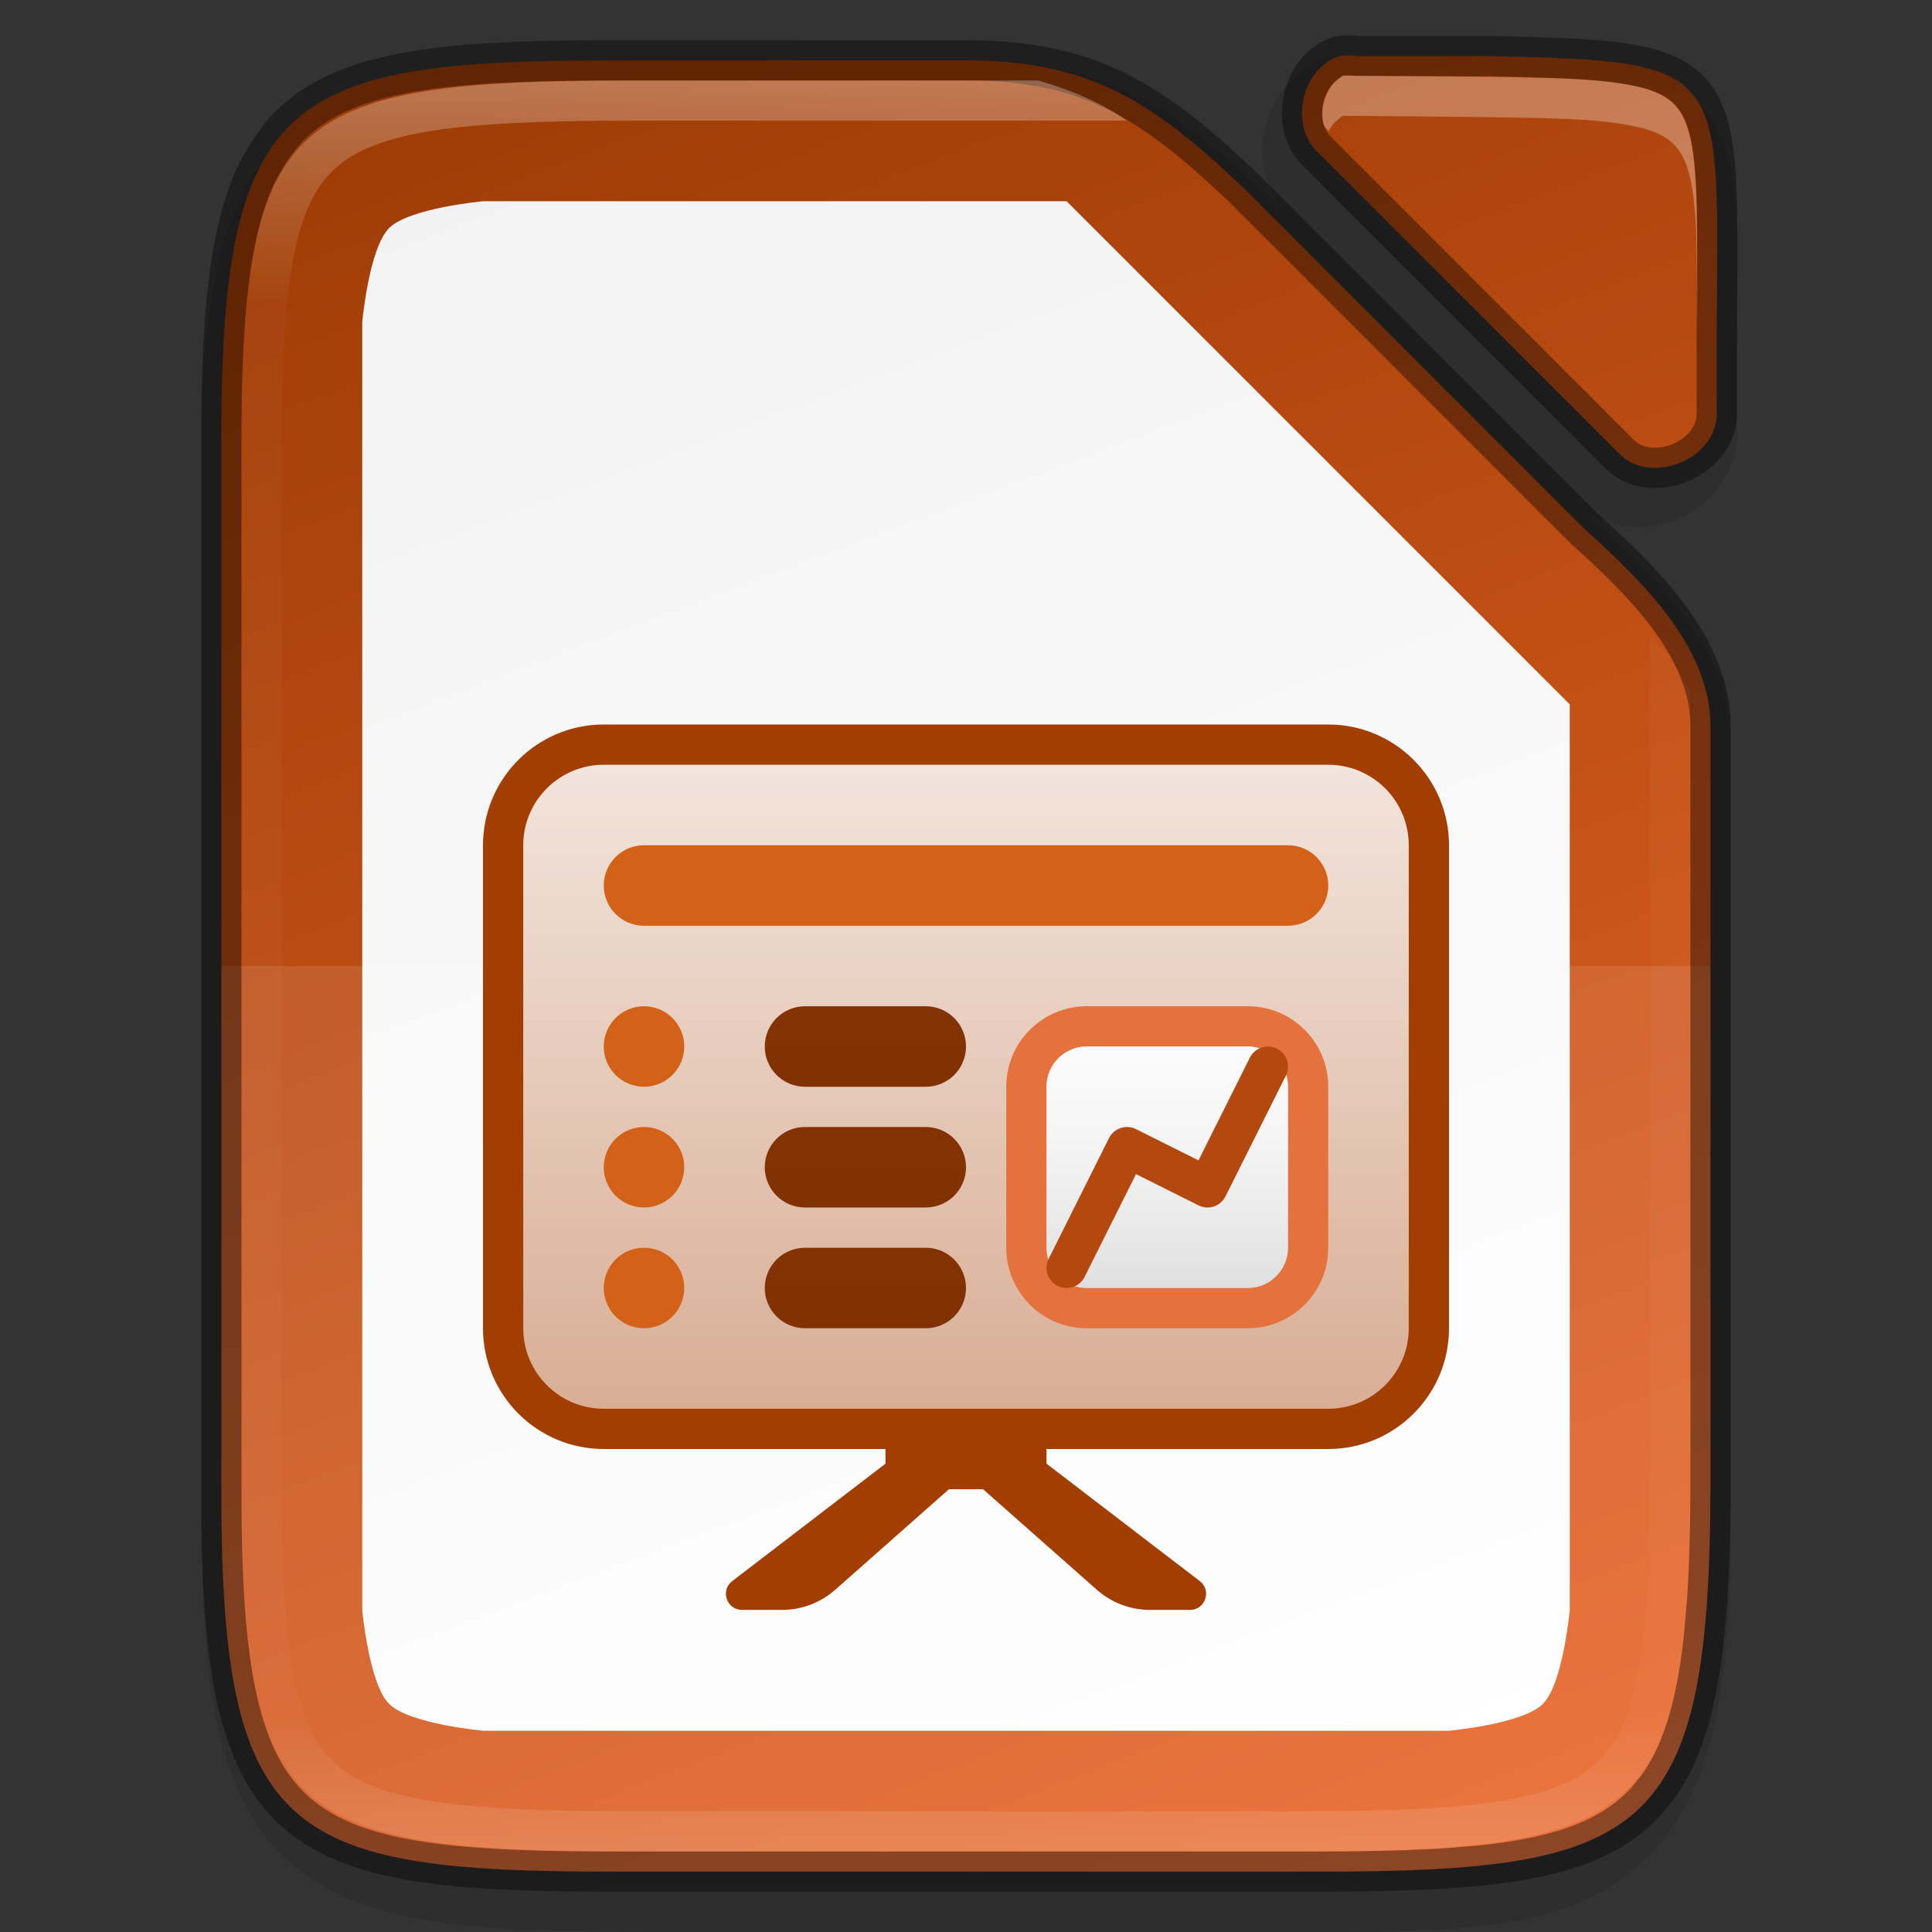 <svg width="48" height="48" version="1" xmlns="http://www.w3.org/2000/svg" xmlns:xlink="http://www.w3.org/1999/xlink">
 <rect width="100%" height="100%" fill="#333333" stroke="none"/>
 <defs>
  <linearGradient id="linearGradient3194" x1="335.73" x2="352.27" y1="62" y2="106" gradientTransform="translate(-320,-60)" gradientUnits="userSpaceOnUse">
   <stop stop-color="#f2f2f2" offset="0"/>
   <stop stop-color="#fff" offset="1"/>
  </linearGradient>
  <linearGradient id="linearGradient18935" x1="335.23" x2="352.77" y1="60.998" y2="106.5" gradientTransform="translate(-320,-60)" gradientUnits="userSpaceOnUse">
   <stop stop-color="#9f3d06" offset="0"/>
   <stop stop-color="#e76428" offset="1"/>
  </linearGradient>
  <linearGradient id="_Linear32" x2="1" gradientTransform="matrix(0 -16 16 0 366.8 387)" gradientUnits="userSpaceOnUse">
   <stop stop-color="#fff" stop-opacity=".58" offset="0"/>
   <stop stop-color="#fff" stop-opacity=".86" offset="1"/>
  </linearGradient>
  <linearGradient id="_Linear33" x2="1" gradientTransform="matrix(0 65.035 -65.035 0 353 345.48)" gradientUnits="userSpaceOnUse">
   <stop stop-color="#a33e03" offset="0"/>
   <stop stop-color="#622502" offset="1"/>
  </linearGradient>
  <linearGradient id="_Linear34" x2="1" gradientTransform="matrix(0 65.035 -65.035 0 353 348.48)" gradientUnits="userSpaceOnUse">
   <stop stop-color="#a33e03" offset="0"/>
   <stop stop-color="#622502" offset="1"/>
  </linearGradient>
  <linearGradient id="_Linear35" x2="1" gradientTransform="matrix(0 65.035 -65.035 0 353 351.48)" gradientUnits="userSpaceOnUse">
   <stop stop-color="#a33e03" offset="0"/>
   <stop stop-color="#622502" offset="1"/>
  </linearGradient>
  <linearGradient id="_Linear36" x2="1" gradientTransform="matrix(0 -6 6 0 360 384)" gradientUnits="userSpaceOnUse">
   <stop stop-color="#b3b3b3" offset="0"/>
   <stop stop-color="#e6e6e6" offset="1"/>
  </linearGradient>
  <linearGradient id="_Linear37" x2="1" gradientTransform="matrix(0 -6 6 0 360 384)" gradientUnits="userSpaceOnUse">
   <stop stop-color="#fff" stop-opacity=".58" offset="0"/>
   <stop stop-color="#fff" stop-opacity=".86" offset="1"/>
  </linearGradient>
  <linearGradient id="linearGradient1004" x1="344" x2="344" y1="62" y2="106" gradientUnits="userSpaceOnUse">
   <stop stop-color="#fff" offset="0"/>
   <stop stop-color="#fff" stop-opacity=".098" offset=".125"/>
   <stop stop-color="#fff" stop-opacity=".098" offset=".925"/>
   <stop stop-color="#fff" stop-opacity=".498" offset="1"/>
  </linearGradient>
  <clipPath id="clipPath994-5">
   <path d="m335.73 62c-8.824 0-9.774 0.906-9.73 9.748v12.252 12.252c-0.043 8.842 0.906 9.748 9.73 9.748h16.539c8.824 0 9.73-0.906 9.73-9.748v-12.252-12.252c0-8.842-0.906-9.748-9.73-9.748z" color="#000000" fill="#cdcdcd"/>
  </clipPath>
 </defs>
 <path d="m33.503 1.373c-0.133 1.3e-4 -0.256 0.013-0.367 0.029l-0.078 0.012-0.076 0.023c-0.876 0.279-1.394 1.032-1.564 1.793-0.152 0.678 0.012 1.445 0.514 2.051l-0.363-0.363-0.01-0.008-2e-3 -0.004s-2e-3 0.004-2e-3 0.004c-0.283-0.267-0.557-0.525-0.834-0.768h-2e-3l-2e-3 -0.004-2e-3 -2e-3s-6e-3 -0.002-6e-3 -2e-3c-0.271-0.238-0.541-0.461-0.811-0.67 0 0-6e-3 -0.004-6e-3 -0.004-1.8e-4 -8.6e-5 -6e-3 -0.004-6e-3 -0.004-0.269-0.208-0.543-0.406-0.826-0.588h-2e-3l-2e-3 -2e-3c0 1e-6 -4e-3 -0.002-4e-3 -2e-3 -0.277-0.177-0.56-0.341-0.857-0.488 1e-5 0-6e-3 -0.002-6e-3 -2e-3 -0.296-0.146-0.604-0.276-0.924-0.387l-4e-3 -2e-3h-2e-3 -2e-3c-0.318-0.11-0.649-0.203-0.994-0.275 0-1e-6 -9e-3 7.3e-5 -0.01 0-0.342-0.072-0.697-0.127-1.07-0.162h-2e-3c-0.377-0.035-0.769-0.051-1.178-0.051h-2e-3 -8.267c-4.152 0-6.865 0.145-8.652 1.832-0.894 0.844-1.421 2.015-1.713 3.465-0.292 1.45-0.376 2.716-0.365 4.957v12.746 12.752c-0.011 2.237 0.073 4.003 0.365 5.451 0.292 1.45 0.819 2.621 1.713 3.465 0.22 0.208 0.464 0.399 0.727 0.566l4e-3 2e-3 6e-3 4e-3s0.011 4e-3 0.012 4e-3c0.249 0.157 0.514 0.297 0.797 0.418l6e-3 2e-3c1e-3 5.8e-4 3e-3 3e-3 4e-3 4e-3h2e-3c1e-3 2.9e-4 0.01 3e-3 0.012 4e-3 0.286 0.12 0.587 0.227 0.906 0.314h2e-3 2e-3c0.317 0.087 0.652 0.162 1.006 0.223h4e-3 2e-3 2e-3c0.352 0.06 0.717 0.106 1.102 0.145 2e-5 0 5e-3 -1e-5 6e-3 0 0.384 0.038 0.788 0.068 1.213 0.09h4e-3 2e-3c4.7e-4 1e-5 5e-3 -1e-5 6e-3 0l4e-3 2e-3c3.5e-4 1e-5 0.075-7e-5 0.072 0 0.836 0.041 3.763 0.057 2.754 0.057h2e-3 17.037c4.123 0 6.317-0.142 8.102-1.803 0.893-0.83 1.424-1.984 1.725-3.41 0.3-1.426 0.397-3.161 0.402-5.359v-18.908-2e-3c-9e-3 -1.902-1.189-3.389-2.322-4.541-0.377-0.383-0.757-0.734-1.109-1.051l-0.285-0.258h0.027l-0.012-0.012h-2e-3l-0.051-0.051c0.72 0.563 1.64 0.614 2.365 0.318 0.78-0.318 1.502-1.045 1.541-2.061v-0.02-2.131-0.006c8e-3 -1.628 0.036-2.367-0.027-3.375-0.064-1.009-0.206-1.85-0.736-2.547s-1.362-1.029-2.285-1.182c-0.923-0.152-2.035-0.179-3.523-0.213h-0.012-2.844-2e-3c-0.073-0.007-0.144-0.017-0.221-0.018zm-24.572 43.877c7.7e-4 4.2e-4 1e-3 2e-3 2e-3 2e-3 -0.033 3e-3 -0.069 6e-3 -0.068 6e-3 5.2e-4 -8e-5 0.034-4e-3 0.066-8e-3zm-0.031 1.984c5e-3 2.6e-4 0.034 4e-3 0.065 6e-3 -0.026-1e-3 -0.059-4e-3 -0.059-4e-3z" color="#000000" color-rendering="auto" dominant-baseline="auto" image-rendering="auto" opacity=".1" shape-rendering="auto" solid-color="#000000" style="font-feature-settings:normal;font-variant-alternates:normal;font-variant-caps:normal;font-variant-ligatures:normal;font-variant-numeric:normal;font-variant-position:normal;isolation:auto;mix-blend-mode:normal;shape-padding:0;text-decoration-color:#000000;text-decoration-line:none;text-decoration-style:solid;text-indent:0;text-orientation:mixed;text-transform:none;white-space:normal"/>
 <path d="m17.592 2.441c-3.187 0.199-6.523-0.26-9.434 1.252-1.931 1.8-1.171 4.776-1.428 7.106-0.089 10.347-0.025 20.694-0.045 31.041 0.488 1.585 1.548 3.11 3.34 3.277 6.599 0.514 13.339 0.139 20.01 0.213 2.928-0.145 5.943 0.225 8.816-0.406 2.792-1.221 2.455-4.848 2.547-7.35 0.118-6.566 0.135-13.133 0.203-19.699-1.396-2.906-4.01-4.889-6.154-7.277-2.648-2.503-5.087-5.337-8.133-7.354-3.071-1.166-6.509-0.681-9.723-0.803z" color="#000000" fill="url(#linearGradient3194)"/>
 <path d="m33.5 1.375c-0.074 0-0.147 0.007-0.221 0.018-0.941 0.3-1.26 1.724-0.535 2.394l7.514 7.514c0.786 0.746 2.353 0.109 2.394-0.975v-2.117c0.034-6.558 0.342-6.682-5.596-6.816h-3.334c-0.073-0.011-0.148-0.018-0.223-0.018zm-18.27 0.125c-8.232 0-9.774 0.906-9.73 9.748v12.752 12.752c-0.043 8.842 1.499 9.748 9.73 9.748h17.539c8.172 0 9.706-0.902 9.727-9.574v-18.904c-9e-3 -1.955-1.718-3.607-3.102-4.854l-0.012-0.01-8.518-8.52c-2.245-2.122-3.796-3.139-6.867-3.139zm11.27 3.5 12.5 12.5v22.5s-0.167 1.833-0.667 2.333-2.333 0.667-2.333 0.667h-24s-1.833-0.167-2.333-0.667-0.667-2.333-0.667-2.333v-32s0.167-1.833 0.667-2.333 2.333-0.667 2.333-0.667z" color="#000000" fill="url(#linearGradient18935)"/>
 <path d="m5.502 24v12.752c-0.043 8.842 1.499 9.748 9.73 9.748h17.539c8.172 0 9.706-0.902 9.727-9.574v-12.926z" color="#000000" fill="#fff" opacity=".1"/>
 <g transform="translate(-334 -352)" clip-rule="evenodd" enable-background="new" fill-rule="evenodd">
  <path d="m358.76 386.25-6.567 5.031c-0.304 0.232-0.139 0.717 0.243 0.717h0.99c0.488 0 0.959-0.178 1.325-0.501l5.936-5.247z" fill="#a33e03" fill-rule="nonzero"/>
  <path d="m357.24 386.25 6.567 5.031c0.304 0.232 0.14 0.717-0.243 0.717h-0.99c-0.488 0-0.959-0.178-1.324-0.501l-5.937-5.247z" fill="#a33e03" fill-rule="nonzero"/>
  <rect x="356" y="388" width="4" height="1" fill="#a33e03" fill-rule="nonzero"/>
  <path d="m370 373c0-1.656-1.344-3-3-3h-18c-1.656 0-3 1.344-3 3v12c0 1.656 1.344 3 3 3h18c1.656 0 3-1.344 3-3z" fill="#a33e03"/>
  <path d="m369 373c0-1.104-0.896-2-2-2h-18c-1.104 0-2 0.896-2 2v12c0 1.104 0.896 2 2 2h18c1.104 0 2-0.896 2-2z" fill="url(#_Linear32)"/>
  <path d="m366 373h-16c-0.552 0-1 0.448-1 1 0 0.553 0.448 1 1 1h16c0.552 0 1-0.447 1-1 0-0.552-0.448-1-1-1z" fill="#d36118" fill-rule="nonzero"/>
  <path d="m357 377h-3c-0.552 0-1 0.448-1 1 0 0.553 0.448 1 1 1h3c0.552 0 1-0.447 1-1 0-0.552-0.448-1-1-1z" fill="url(#_Linear33)" fill-rule="nonzero"/>
  <path d="m350 379c0.553 0 1-0.448 1-1s-0.447-1-1-1c-0.552 0-1 0.448-1 1s0.448 1 1 1z" fill="#d36118" fill-rule="nonzero"/>
  <path d="m357 380h-3c-0.552 0-1 0.448-1 1 0 0.553 0.448 1 1 1h3c0.552 0 1-0.447 1-1 0-0.552-0.448-1-1-1z" fill="url(#_Linear34)" fill-rule="nonzero"/>
  <path d="m350 382c0.553 0 1-0.448 1-1s-0.447-1-1-1c-0.552 0-1 0.448-1 1s0.448 1 1 1z" fill="#d36118" fill-rule="nonzero"/>
  <path d="m357 383h-3c-0.552 0-1 0.448-1 1 0 0.553 0.448 1 1 1h3c0.552 0 1-0.447 1-1 0-0.552-0.448-1-1-1z" fill="url(#_Linear35)" fill-rule="nonzero"/>
  <path d="m350 385c0.553 0 1-0.448 1-1s-0.447-1-1-1c-0.552 0-1 0.448-1 1s0.448 1 1 1z" fill="#d36118" fill-rule="nonzero"/>
  <path d="m365 377h-4c-1.104 0-2 0.896-2 2v4c0 1.105 0.896 2 2 2h4c1.105 0 2-0.895 2-2v-4c0-1.104-0.895-2-2-2z" fill="#e5723c" fill-rule="nonzero"/>
  <path d="m365 378h-4c-0.552 0-1 0.448-1 1v4c0 0.553 0.448 1 1 1h4c0.552 0 1-0.447 1-1v-4c0-0.552-0.448-1-1-1z" fill="url(#_Linear36)" fill-rule="nonzero"/>
  <path d="m365 378h-4c-0.552 0-1 0.448-1 1v4c0 0.553 0.448 1 1 1h4c0.552 0 1-0.447 1-1v-4c0-0.552-0.448-1-1-1z" fill="url(#_Linear37)" fill-rule="nonzero"/>
  <path d="m360.5 383.5 1.5-3 2 1 1.5-3" fill="none" stroke="#b44910" stroke-linecap="round" stroke-linejoin="round" stroke-width="1px"/>
 </g>
 <path d="m15.232 1.5c-4.116 0-6.56 0.227-7.969 1.559-0.287 0.271-0.522 0.602-0.729 0.973-0.047 0.084-0.102 0.157-0.145 0.246-2.5e-4 5.28e-4 2.6e-4 0.001 0 2e-3 -0.116 0.242-0.218 0.504-0.309 0.789-0.09 0.286-0.17 0.594-0.236 0.926-0.067 0.332-0.122 0.688-0.168 1.07-0.091 0.764-0.142 1.633-0.164 2.617-0.011 0.492-0.014 1.014-0.012 1.566v12.752 12.752c-3e-3 0.553 8e-4 1.074 0.012 1.566 0.022 0.985 0.073 1.853 0.164 2.617 0.046 0.382 0.101 0.738 0.168 1.07 0.134 0.664 0.312 1.232 0.545 1.717 0.233 0.485 0.521 0.886 0.873 1.219 0.176 0.166 0.368 0.316 0.578 0.449 0.419 0.267 0.909 0.472 1.477 0.629 6.2e-4 1.7e-4 1e-3 -1.7e-4 2e-3 0 1.421 0.391 3.341 0.48 5.912 0.48h17.539c1.022 0 1.94-0.015 2.764-0.057 0.341-0.017 0.655-0.043 0.965-0.07 0.065-6e-3 0.138-7e-3 0.201-0.014 1e-3 -1.4e-4 3e-3 1.3e-4 4e-3 0 0.731-0.072 1.375-0.18 1.939-0.334 0.283-0.077 0.546-0.165 0.791-0.268 0.245-0.103 0.471-0.22 0.68-0.352 0.209-0.132 0.4-0.278 0.576-0.441 0.156-0.145 0.296-0.308 0.428-0.48 0.017-0.022 0.038-0.04 0.055-0.062 1e-3 -2e-3 3e-3 -4e-3 4e-3 -6e-3 0.144-0.198 0.273-0.414 0.389-0.65 0.117-0.238 0.221-0.497 0.312-0.777 0.092-0.28 0.172-0.582 0.24-0.908 0.069-0.326 0.126-0.676 0.174-1.051 0.043-0.334 0.075-0.697 0.104-1.072 3e-3 -0.045 0.01-0.085 0.014-0.131 4.2e-4 -0.006-4.3e-4 -0.013 0-0.02 0.059-0.85 0.085-1.805 0.088-2.881v-18.904c-9e-3 -1.955-1.718-3.607-3.102-4.854l-0.012-0.01-8.518-8.52c-2.245-2.122-3.796-3.139-6.867-3.139z" color="#000000" fill="none" opacity=".4" stroke="#000"/>
 <path d="m33.499 1.375c-0.074 0-0.147 7e-3 -0.22 0.018-0.941 0.3-1.259 1.723-0.534 2.393l7.513 7.515c0.786 0.746 2.353 0.109 2.395-0.975v-2.118c0.034-6.558 0.343-6.681-5.595-6.815h-3.336c-0.073-0.011-0.149-0.018-0.223-0.018z" color="#000000" fill="none" opacity=".4" stroke="#000"/>
 <path transform="translate(-320,-60)" d="m335.23 61.5c-8.232 0-9.774 0.906-9.73 9.748v12.752 12.752c-0.043 8.842 1.499 9.748 9.73 9.748h17.539c8.172 0 9.706-0.902 9.727-9.574v-17.904c-6e-3 -1.214-0.667-2.31-1.498-3.266v8.244 12.252c0 2.193-0.061 3.871-0.266 5.088-0.204 1.217-0.529 1.924-0.998 2.394-0.469 0.47-1.174 0.796-2.389 1-1.214 0.204-2.889 0.266-5.078 0.266h-16.539c-2.189 0-3.866-0.061-5.084-0.266-1.218-0.204-1.929-0.529-2.4-1-0.472-0.471-0.796-1.177-0.998-2.393-0.202-1.216-0.259-2.893-0.248-5.086v-2e-3 -12.254-12.254-2e-3c-0.011-2.192 0.046-3.87 0.248-5.086 0.202-1.216 0.526-1.922 0.998-2.393s1.184-0.796 2.402-1c1.218-0.204 2.893-0.266 5.082-0.266h12.27c-1.402-1.001-3.799-1.5-5.922-1.5z" clip-path="url(#clipPath994-5)" color="#000000" color-rendering="auto" dominant-baseline="auto" fill="url(#linearGradient1004)" image-rendering="auto" opacity=".3" shape-rendering="auto" solid-color="#000000" style="font-feature-settings:normal;font-variant-alternates:normal;font-variant-caps:normal;font-variant-ligatures:normal;font-variant-numeric:normal;font-variant-position:normal;isolation:auto;mix-blend-mode:normal;shape-padding:0;text-decoration-color:#000000;text-decoration-line:none;text-decoration-style:solid;text-indent:0;text-orientation:mixed;text-transform:none;white-space:normal"/>
 <path d="m33.355 1.877-0.145 0.121c-0.289 0.243-0.433 0.749-0.318 1.111 7e-3 0.022 0.07 0.094 0.115 0.15 0.056-0.101 0.122-0.193 0.203-0.262l0.145-0.121 2.719 0.025c2.707 0.025 3.509 0.059 4.266 0.186 1.367 0.228 1.678 0.658 1.791 2.475 0.025 0.394 0.032 1.553 0.035 2.637 7e-3 -1.467-5.4e-4 -3.08-0.035-3.637-0.113-1.817-0.424-2.247-1.791-2.475-0.756-0.126-1.558-0.16-4.266-0.186z" enable-background="new" fill="#fff" opacity=".3"/>
</svg>
